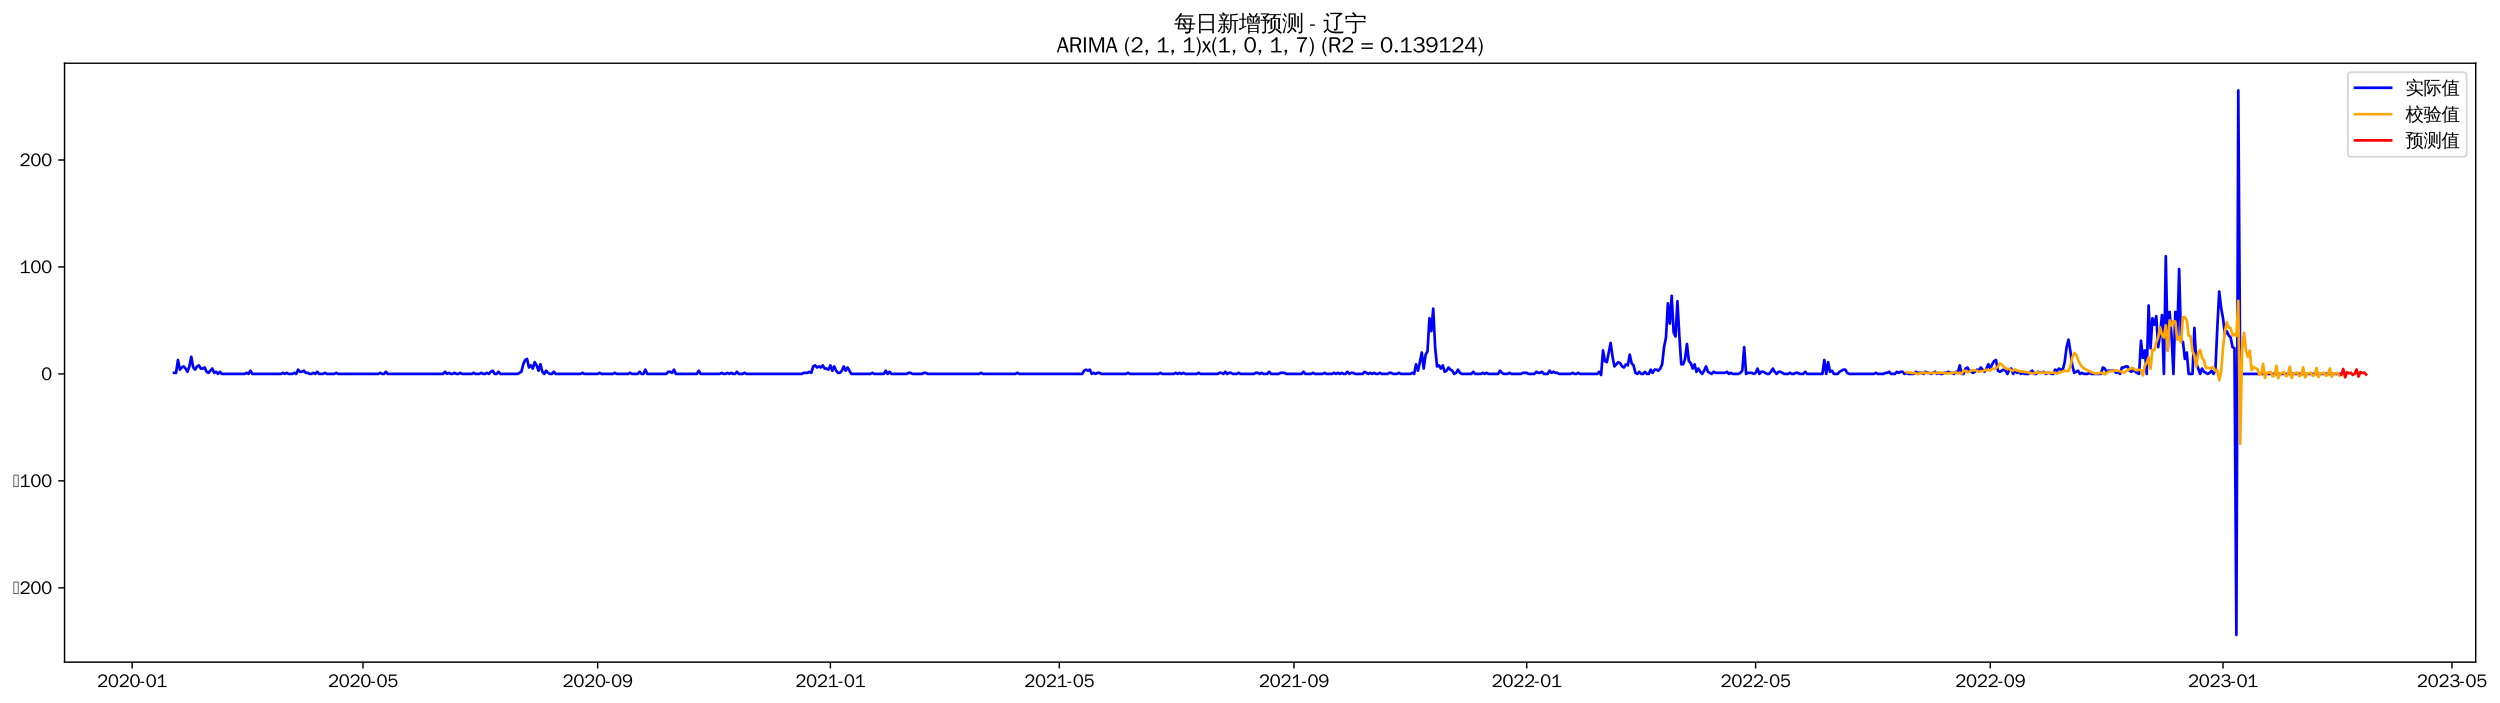 <?xml version="1.0" encoding="utf-8" standalone="no"?>
<!DOCTYPE svg PUBLIC "-//W3C//DTD SVG 1.1//EN"
  "http://www.w3.org/Graphics/SVG/1.1/DTD/svg11.dtd">
<svg xmlns:xlink="http://www.w3.org/1999/xlink" width="1388.542pt" height="390.478pt" viewBox="0 0 1388.542 390.478" xmlns="http://www.w3.org/2000/svg" version="1.1">
 <defs>
  <style type="text/css">*{stroke-linejoin: round; stroke-linecap: butt}</style>
 </defs>
 <g id="figure_1">
  <g id="patch_1">
   <path d="M 0 390.478 
L 1388.542 390.478 
L 1388.542 -0 
L 0 -0 
z
" style="fill: #ffffff"/>
  </g>
  <g id="axes_1">
   <g id="patch_2">
    <path d="M 35.844 367.761 
L 1375.044 367.761 
L 1375.044 35.121 
L 35.844 35.121 
z
" style="fill: #ffffff"/>
   </g>
   <g id="matplotlib.axis_1">
    <g id="xtick_1">
     <g id="line2d_1">
      <defs>
       <path id="mdfa9016d6f" d="M 0 0 
L 0 3.5 
" style="stroke: #000000; stroke-width: 0.8"/>
      </defs>
      <g>
       <use xlink:href="#mdfa9016d6f" x="73.406" y="367.761" style="stroke: #000000; stroke-width: 0.8"/>
      </g>
     </g>
     <g id="text_1">
      <!-- 2020-01 -->
      <g transform="translate(53.916 381.617)scale(0.1 -0.1)">
       <defs>
        <path id="WenQuanYiZenHei-32" d="M 3488 0 
L 369 0 
L 369 456 
L 2150 1850 
Q 2931 2463 2931 3144 
Q 2931 3619 2488 3863 
Q 2231 4013 1931 4013 
Q 1425 4013 1113 3619 
Q 894 3356 881 3013 
L 369 3169 
Q 531 3981 1213 4300 
Q 1544 4456 1950 4456 
Q 2631 4456 3088 4044 
L 3225 3888 
L 3350 3706 
Q 3481 3444 3481 3144 
Q 3481 2313 2519 1569 
L 1069 456 
L 3488 456 
L 3488 0 
z
" transform="scale(0.016)"/>
        <path id="WenQuanYiZenHei-30" d="M 3581 2175 
Q 3581 1288 3169 638 
Q 2713 -63 1938 -63 
Q 1025 -63 563 831 
Q 256 1425 256 2188 
Q 256 3188 700 3819 
Q 1138 4456 1888 4456 
Q 2863 4456 3306 3500 
Q 3581 2925 3581 2175 
z
M 3019 2100 
Q 3019 3356 2500 3806 
L 2350 3919 
Q 2144 4031 1888 4031 
Q 1100 4031 888 2956 
Q 819 2625 819 2225 
Q 819 1013 1338 569 
Q 1588 356 1938 356 
Q 2675 356 2925 1294 
Q 3019 1663 3019 2100 
z
" transform="scale(0.016)"/>
        <path id="WenQuanYiZenHei-2d" d="M 1363 1444 
L 0 1444 
L 0 1844 
L 1363 1844 
L 1363 1444 
z
" transform="scale(0.016)"/>
        <path id="WenQuanYiZenHei-31" d="M 3556 0 
L 488 0 
L 488 406 
L 1800 406 
L 1800 3725 
Q 1231 3125 588 2788 
L 588 3338 
Q 1456 3781 1931 4388 
L 2331 4388 
L 2331 406 
L 3556 406 
L 3556 0 
z
" transform="scale(0.016)"/>
       </defs>
       <use xlink:href="#WenQuanYiZenHei-32"/>
       <use xlink:href="#WenQuanYiZenHei-30" x="59.961"/>
       <use xlink:href="#WenQuanYiZenHei-32" x="119.922"/>
       <use xlink:href="#WenQuanYiZenHei-30" x="179.883"/>
       <use xlink:href="#WenQuanYiZenHei-2d" x="239.844"/>
       <use xlink:href="#WenQuanYiZenHei-30" x="269.824"/>
       <use xlink:href="#WenQuanYiZenHei-31" x="329.785"/>
      </g>
     </g>
    </g>
    <g id="xtick_2">
     <g id="line2d_2">
      <g>
       <use xlink:href="#mdfa9016d6f" x="201.615" y="367.761" style="stroke: #000000; stroke-width: 0.8"/>
      </g>
     </g>
     <g id="text_2">
      <!-- 2020-05 -->
      <g transform="translate(182.125 381.617)scale(0.1 -0.1)">
       <defs>
        <path id="WenQuanYiZenHei-35" d="M 3531 1488 
Q 3531 688 2913 250 
Q 2456 -63 1844 -63 
Q 1175 -63 706 350 
Q 413 613 306 975 
L 781 1131 
Q 1000 538 1569 406 
Q 1706 369 1856 369 
Q 2550 369 2850 869 
Q 3000 1131 3000 1494 
Q 3000 2056 2581 2356 
Q 2319 2538 1969 2538 
Q 1400 2538 1031 2075 
Q 981 2013 938 1938 
L 500 2031 
L 644 4388 
L 3244 4388 
L 3200 3919 
L 1044 3919 
L 950 2500 
Q 1431 2975 2006 2975 
Q 2713 2975 3163 2475 
Q 3531 2063 3531 1488 
z
" transform="scale(0.016)"/>
       </defs>
       <use xlink:href="#WenQuanYiZenHei-32"/>
       <use xlink:href="#WenQuanYiZenHei-30" x="59.961"/>
       <use xlink:href="#WenQuanYiZenHei-32" x="119.922"/>
       <use xlink:href="#WenQuanYiZenHei-30" x="179.883"/>
       <use xlink:href="#WenQuanYiZenHei-2d" x="239.844"/>
       <use xlink:href="#WenQuanYiZenHei-30" x="269.824"/>
       <use xlink:href="#WenQuanYiZenHei-35" x="329.785"/>
      </g>
     </g>
    </g>
    <g id="xtick_3">
     <g id="line2d_3">
      <g>
       <use xlink:href="#mdfa9016d6f" x="331.943" y="367.761" style="stroke: #000000; stroke-width: 0.8"/>
      </g>
     </g>
     <g id="text_3">
      <!-- 2020-09 -->
      <g transform="translate(312.453 381.617)scale(0.1 -0.1)">
       <defs>
        <path id="WenQuanYiZenHei-39" d="M 3544 2300 
Q 3544 1163 3019 513 
Q 2563 -63 1775 -63 
Q 956 -63 563 488 
Q 463 631 394 813 
L 838 975 
Q 1025 494 1550 388 
Q 1656 369 1775 369 
Q 2594 369 2900 1325 
Q 3044 1769 3038 2313 
L 3025 2313 
Q 2675 1638 1944 1544 
Q 1844 1531 1744 1531 
Q 1050 1531 625 2031 
Q 294 2419 294 2963 
Q 294 3656 813 4094 
Q 1238 4456 1819 4456 
Q 2988 4456 3381 3363 
Q 3544 2900 3544 2300 
z
M 2925 2994 
Q 2925 3563 2469 3844 
Q 2206 4006 1863 4006 
Q 1275 4006 988 3563 
Q 844 3344 825 3056 
Q 819 3006 819 2956 
Q 819 2413 1269 2131 
Q 1538 1963 1875 1963 
Q 2363 1963 2681 2350 
Q 2925 2638 2925 2994 
z
" transform="scale(0.016)"/>
       </defs>
       <use xlink:href="#WenQuanYiZenHei-32"/>
       <use xlink:href="#WenQuanYiZenHei-30" x="59.961"/>
       <use xlink:href="#WenQuanYiZenHei-32" x="119.922"/>
       <use xlink:href="#WenQuanYiZenHei-30" x="179.883"/>
       <use xlink:href="#WenQuanYiZenHei-2d" x="239.844"/>
       <use xlink:href="#WenQuanYiZenHei-30" x="269.824"/>
       <use xlink:href="#WenQuanYiZenHei-39" x="329.785"/>
      </g>
     </g>
    </g>
    <g id="xtick_4">
     <g id="line2d_4">
      <g>
       <use xlink:href="#mdfa9016d6f" x="461.211" y="367.761" style="stroke: #000000; stroke-width: 0.8"/>
      </g>
     </g>
     <g id="text_4">
      <!-- 2021-01 -->
      <g transform="translate(441.721 381.617)scale(0.1 -0.1)">
       <use xlink:href="#WenQuanYiZenHei-32"/>
       <use xlink:href="#WenQuanYiZenHei-30" x="59.961"/>
       <use xlink:href="#WenQuanYiZenHei-32" x="119.922"/>
       <use xlink:href="#WenQuanYiZenHei-31" x="179.883"/>
       <use xlink:href="#WenQuanYiZenHei-2d" x="239.844"/>
       <use xlink:href="#WenQuanYiZenHei-30" x="269.824"/>
       <use xlink:href="#WenQuanYiZenHei-31" x="329.785"/>
      </g>
     </g>
    </g>
    <g id="xtick_5">
     <g id="line2d_5">
      <g>
       <use xlink:href="#mdfa9016d6f" x="588.36" y="367.761" style="stroke: #000000; stroke-width: 0.8"/>
      </g>
     </g>
     <g id="text_5">
      <!-- 2021-05 -->
      <g transform="translate(568.871 381.617)scale(0.1 -0.1)">
       <use xlink:href="#WenQuanYiZenHei-32"/>
       <use xlink:href="#WenQuanYiZenHei-30" x="59.961"/>
       <use xlink:href="#WenQuanYiZenHei-32" x="119.922"/>
       <use xlink:href="#WenQuanYiZenHei-31" x="179.883"/>
       <use xlink:href="#WenQuanYiZenHei-2d" x="239.844"/>
       <use xlink:href="#WenQuanYiZenHei-30" x="269.824"/>
       <use xlink:href="#WenQuanYiZenHei-35" x="329.785"/>
      </g>
     </g>
    </g>
    <g id="xtick_6">
     <g id="line2d_6">
      <g>
       <use xlink:href="#mdfa9016d6f" x="718.688" y="367.761" style="stroke: #000000; stroke-width: 0.8"/>
      </g>
     </g>
     <g id="text_6">
      <!-- 2021-09 -->
      <g transform="translate(699.199 381.617)scale(0.1 -0.1)">
       <use xlink:href="#WenQuanYiZenHei-32"/>
       <use xlink:href="#WenQuanYiZenHei-30" x="59.961"/>
       <use xlink:href="#WenQuanYiZenHei-32" x="119.922"/>
       <use xlink:href="#WenQuanYiZenHei-31" x="179.883"/>
       <use xlink:href="#WenQuanYiZenHei-2d" x="239.844"/>
       <use xlink:href="#WenQuanYiZenHei-30" x="269.824"/>
       <use xlink:href="#WenQuanYiZenHei-39" x="329.785"/>
      </g>
     </g>
    </g>
    <g id="xtick_7">
     <g id="line2d_7">
      <g>
       <use xlink:href="#mdfa9016d6f" x="847.957" y="367.761" style="stroke: #000000; stroke-width: 0.8"/>
      </g>
     </g>
     <g id="text_7">
      <!-- 2022-01 -->
      <g transform="translate(828.467 381.617)scale(0.1 -0.1)">
       <use xlink:href="#WenQuanYiZenHei-32"/>
       <use xlink:href="#WenQuanYiZenHei-30" x="59.961"/>
       <use xlink:href="#WenQuanYiZenHei-32" x="119.922"/>
       <use xlink:href="#WenQuanYiZenHei-32" x="179.883"/>
       <use xlink:href="#WenQuanYiZenHei-2d" x="239.844"/>
       <use xlink:href="#WenQuanYiZenHei-30" x="269.824"/>
       <use xlink:href="#WenQuanYiZenHei-31" x="329.785"/>
      </g>
     </g>
    </g>
    <g id="xtick_8">
     <g id="line2d_8">
      <g>
       <use xlink:href="#mdfa9016d6f" x="975.106" y="367.761" style="stroke: #000000; stroke-width: 0.8"/>
      </g>
     </g>
     <g id="text_8">
      <!-- 2022-05 -->
      <g transform="translate(955.616 381.617)scale(0.1 -0.1)">
       <use xlink:href="#WenQuanYiZenHei-32"/>
       <use xlink:href="#WenQuanYiZenHei-30" x="59.961"/>
       <use xlink:href="#WenQuanYiZenHei-32" x="119.922"/>
       <use xlink:href="#WenQuanYiZenHei-32" x="179.883"/>
       <use xlink:href="#WenQuanYiZenHei-2d" x="239.844"/>
       <use xlink:href="#WenQuanYiZenHei-30" x="269.824"/>
       <use xlink:href="#WenQuanYiZenHei-35" x="329.785"/>
      </g>
     </g>
    </g>
    <g id="xtick_9">
     <g id="line2d_9">
      <g>
       <use xlink:href="#mdfa9016d6f" x="1105.434" y="367.761" style="stroke: #000000; stroke-width: 0.8"/>
      </g>
     </g>
     <g id="text_9">
      <!-- 2022-09 -->
      <g transform="translate(1085.944 381.617)scale(0.1 -0.1)">
       <use xlink:href="#WenQuanYiZenHei-32"/>
       <use xlink:href="#WenQuanYiZenHei-30" x="59.961"/>
       <use xlink:href="#WenQuanYiZenHei-32" x="119.922"/>
       <use xlink:href="#WenQuanYiZenHei-32" x="179.883"/>
       <use xlink:href="#WenQuanYiZenHei-2d" x="239.844"/>
       <use xlink:href="#WenQuanYiZenHei-30" x="269.824"/>
       <use xlink:href="#WenQuanYiZenHei-39" x="329.785"/>
      </g>
     </g>
    </g>
    <g id="xtick_10">
     <g id="line2d_10">
      <g>
       <use xlink:href="#mdfa9016d6f" x="1234.703" y="367.761" style="stroke: #000000; stroke-width: 0.8"/>
      </g>
     </g>
     <g id="text_10">
      <!-- 2023-01 -->
      <g transform="translate(1215.213 381.617)scale(0.1 -0.1)">
       <defs>
        <path id="WenQuanYiZenHei-33" d="M 3588 1231 
Q 3588 494 2875 144 
Q 2450 -63 1925 -63 
Q 1044 -63 556 488 
Q 356 706 256 1000 
L 769 1169 
Q 994 375 1913 375 
Q 2631 375 2900 788 
Q 3019 975 3019 1231 
Q 3019 1638 2638 1881 
Q 2325 2081 1613 2069 
L 1338 2069 
L 1338 2494 
Q 1969 2494 2094 2506 
Q 2325 2544 2463 2613 
Q 2763 2756 2844 3100 
Q 2863 3169 2863 3244 
Q 2863 3744 2381 3944 
L 2163 4006 
Q 2056 4025 1931 4025 
Q 1388 4025 1075 3631 
Q 969 3488 906 3313 
L 419 3456 
Q 675 4150 1400 4369 
Q 1669 4456 1975 4456 
Q 2694 4456 3106 4050 
Q 3419 3744 3419 3275 
Q 3419 2813 3025 2513 
Q 2825 2356 2575 2319 
L 2575 2306 
Q 3181 2213 3450 1769 
Q 3588 1525 3588 1231 
z
" transform="scale(0.016)"/>
       </defs>
       <use xlink:href="#WenQuanYiZenHei-32"/>
       <use xlink:href="#WenQuanYiZenHei-30" x="59.961"/>
       <use xlink:href="#WenQuanYiZenHei-32" x="119.922"/>
       <use xlink:href="#WenQuanYiZenHei-33" x="179.883"/>
       <use xlink:href="#WenQuanYiZenHei-2d" x="239.844"/>
       <use xlink:href="#WenQuanYiZenHei-30" x="269.824"/>
       <use xlink:href="#WenQuanYiZenHei-31" x="329.785"/>
      </g>
     </g>
    </g>
    <g id="xtick_11">
     <g id="line2d_11">
      <g>
       <use xlink:href="#mdfa9016d6f" x="1361.852" y="367.761" style="stroke: #000000; stroke-width: 0.8"/>
      </g>
     </g>
     <g id="text_11">
      <!-- 2023-05 -->
      <g transform="translate(1342.362 381.617)scale(0.1 -0.1)">
       <use xlink:href="#WenQuanYiZenHei-32"/>
       <use xlink:href="#WenQuanYiZenHei-30" x="59.961"/>
       <use xlink:href="#WenQuanYiZenHei-32" x="119.922"/>
       <use xlink:href="#WenQuanYiZenHei-33" x="179.883"/>
       <use xlink:href="#WenQuanYiZenHei-2d" x="239.844"/>
       <use xlink:href="#WenQuanYiZenHei-30" x="269.824"/>
       <use xlink:href="#WenQuanYiZenHei-35" x="329.785"/>
      </g>
     </g>
    </g>
   </g>
   <g id="matplotlib.axis_2">
    <g id="ytick_1">
     <g id="line2d_12">
      <defs>
       <path id="m30ce245804" d="M 0 0 
L -3.5 0 
" style="stroke: #000000; stroke-width: 0.8"/>
      </defs>
      <g>
       <use xlink:href="#m30ce245804" x="35.844" y="326.5" style="stroke: #000000; stroke-width: 0.8"/>
      </g>
     </g>
     <g id="text_12">
      <!-- −200 -->
      <g transform="translate(7.2 329.928)scale(0.1 -0.1)">
       <defs>
        <path id="WenQuanYiZenHei-2212" d="M 213 0 
L 213 4263 
L 1913 4263 
L 1913 0 
L 213 0 
z
M 425 213 
L 1700 213 
L 1700 4050 
L 425 4050 
L 425 213 
z
" transform="scale(0.016)"/>
       </defs>
       <use xlink:href="#WenQuanYiZenHei-2212"/>
       <use xlink:href="#WenQuanYiZenHei-32" x="36.523"/>
       <use xlink:href="#WenQuanYiZenHei-30" x="96.484"/>
       <use xlink:href="#WenQuanYiZenHei-30" x="156.445"/>
      </g>
     </g>
    </g>
    <g id="ytick_2">
     <g id="line2d_13">
      <g>
       <use xlink:href="#m30ce245804" x="35.844" y="267.09" style="stroke: #000000; stroke-width: 0.8"/>
      </g>
     </g>
     <g id="text_13">
      <!-- −100 -->
      <g transform="translate(7.2 270.518)scale(0.1 -0.1)">
       <use xlink:href="#WenQuanYiZenHei-2212"/>
       <use xlink:href="#WenQuanYiZenHei-31" x="36.523"/>
       <use xlink:href="#WenQuanYiZenHei-30" x="96.484"/>
       <use xlink:href="#WenQuanYiZenHei-30" x="156.445"/>
      </g>
     </g>
    </g>
    <g id="ytick_3">
     <g id="line2d_14">
      <g>
       <use xlink:href="#m30ce245804" x="35.844" y="207.679" style="stroke: #000000; stroke-width: 0.8"/>
      </g>
     </g>
     <g id="text_14">
      <!-- 0 -->
      <g transform="translate(22.847 211.107)scale(0.1 -0.1)">
       <use xlink:href="#WenQuanYiZenHei-30"/>
      </g>
     </g>
    </g>
    <g id="ytick_4">
     <g id="line2d_15">
      <g>
       <use xlink:href="#m30ce245804" x="35.844" y="148.269" style="stroke: #000000; stroke-width: 0.8"/>
      </g>
     </g>
     <g id="text_15">
      <!-- 100 -->
      <g transform="translate(10.853 151.697)scale(0.1 -0.1)">
       <use xlink:href="#WenQuanYiZenHei-31"/>
       <use xlink:href="#WenQuanYiZenHei-30" x="59.961"/>
       <use xlink:href="#WenQuanYiZenHei-30" x="119.922"/>
      </g>
     </g>
    </g>
    <g id="ytick_5">
     <g id="line2d_16">
      <g>
       <use xlink:href="#m30ce245804" x="35.844" y="88.858" style="stroke: #000000; stroke-width: 0.8"/>
      </g>
     </g>
     <g id="text_16">
      <!-- 200 -->
      <g transform="translate(10.853 92.286)scale(0.1 -0.1)">
       <use xlink:href="#WenQuanYiZenHei-32"/>
       <use xlink:href="#WenQuanYiZenHei-30" x="59.961"/>
       <use xlink:href="#WenQuanYiZenHei-30" x="119.922"/>
      </g>
     </g>
    </g>
   </g>
   <g id="line2d_17">
    <path d="M 96.716 207.085 
L 97.776 207.085 
L 98.836 199.956 
L 99.895 205.303 
L 100.955 204.114 
L 102.014 203.52 
L 103.074 204.709 
L 104.134 206.491 
L 105.193 203.52 
L 106.253 198.173 
L 107.312 204.114 
L 108.372 205.303 
L 109.431 203.52 
L 110.491 202.926 
L 111.551 204.709 
L 112.61 204.709 
L 113.67 204.114 
L 114.729 206.491 
L 115.789 207.085 
L 117.908 204.709 
L 118.968 207.085 
L 120.027 206.491 
L 121.087 207.679 
L 122.146 206.491 
L 123.206 207.679 
L 135.921 207.679 
L 136.98 207.085 
L 138.04 207.679 
L 139.1 205.897 
L 140.159 207.679 
L 156.053 207.679 
L 157.112 207.085 
L 158.172 207.679 
L 159.232 207.085 
L 160.291 207.679 
L 162.41 207.679 
L 163.47 207.085 
L 164.529 207.679 
L 165.589 205.303 
L 166.649 206.491 
L 167.708 206.491 
L 168.768 205.897 
L 169.827 207.085 
L 170.887 207.085 
L 171.946 207.679 
L 173.006 207.679 
L 174.066 207.085 
L 175.125 207.679 
L 176.185 206.491 
L 177.244 207.679 
L 179.364 207.679 
L 180.423 207.085 
L 181.483 207.679 
L 185.721 207.679 
L 186.781 207.085 
L 187.84 207.679 
L 210.091 207.679 
L 211.151 207.085 
L 212.21 207.679 
L 213.27 207.679 
L 214.33 206.491 
L 215.389 207.679 
L 246.117 207.679 
L 247.176 206.491 
L 248.236 207.679 
L 249.296 207.085 
L 250.355 207.679 
L 251.415 207.679 
L 252.474 207.085 
L 253.534 207.679 
L 254.594 207.679 
L 255.653 207.085 
L 256.713 207.679 
L 262.011 207.679 
L 263.07 207.085 
L 264.13 207.679 
L 266.249 207.679 
L 267.308 207.085 
L 268.368 207.679 
L 269.428 207.679 
L 270.487 207.085 
L 271.547 207.679 
L 272.606 206.491 
L 273.666 205.897 
L 274.725 207.679 
L 275.785 207.679 
L 276.845 206.491 
L 277.904 207.679 
L 287.44 207.679 
L 289.56 206.491 
L 290.619 202.332 
L 291.679 199.956 
L 292.738 199.362 
L 293.798 204.114 
L 294.857 202.926 
L 295.917 204.709 
L 296.977 201.144 
L 298.036 202.926 
L 299.096 205.897 
L 300.155 202.332 
L 301.215 206.491 
L 302.275 207.679 
L 303.334 205.897 
L 304.394 207.085 
L 305.453 207.679 
L 306.513 207.679 
L 307.572 206.491 
L 308.632 207.679 
L 322.406 207.679 
L 323.466 207.085 
L 324.526 207.679 
L 331.943 207.679 
L 333.002 207.085 
L 334.062 207.679 
L 340.419 207.679 
L 341.479 207.085 
L 342.538 207.679 
L 348.896 207.679 
L 349.955 207.085 
L 351.015 207.679 
L 354.194 207.679 
L 355.253 206.491 
L 356.313 207.679 
L 357.373 207.679 
L 358.432 205.303 
L 359.492 207.679 
L 370.087 207.679 
L 371.147 206.491 
L 372.207 206.491 
L 373.266 207.085 
L 374.326 205.303 
L 375.385 207.679 
L 387.041 207.679 
L 388.1 205.897 
L 389.16 207.679 
L 399.756 207.679 
L 400.815 207.085 
L 401.875 207.679 
L 402.934 207.679 
L 403.994 207.085 
L 405.054 207.679 
L 406.113 207.085 
L 407.173 207.679 
L 408.232 207.679 
L 409.292 206.491 
L 410.351 207.679 
L 412.471 207.679 
L 413.53 207.085 
L 414.59 207.679 
L 445.317 207.679 
L 446.377 207.085 
L 448.496 207.085 
L 449.556 206.491 
L 450.615 207.085 
L 451.675 203.52 
L 452.735 202.926 
L 453.794 204.114 
L 454.854 203.52 
L 455.913 204.114 
L 456.973 202.926 
L 458.032 204.709 
L 459.092 204.709 
L 460.152 205.303 
L 461.211 202.926 
L 462.271 205.897 
L 463.33 203.52 
L 464.39 205.897 
L 465.449 207.085 
L 466.509 207.085 
L 467.569 205.897 
L 468.628 203.52 
L 469.688 205.897 
L 470.747 204.114 
L 472.866 207.679 
L 483.462 207.679 
L 484.522 207.085 
L 485.581 207.679 
L 490.879 207.679 
L 491.939 205.897 
L 492.998 207.679 
L 494.058 206.491 
L 495.118 207.679 
L 503.594 207.679 
L 504.654 207.085 
L 505.713 207.085 
L 506.773 207.679 
L 512.071 207.679 
L 513.13 207.085 
L 514.19 207.085 
L 515.25 207.679 
L 543.858 207.679 
L 544.918 207.085 
L 545.977 207.679 
L 563.99 207.679 
L 565.05 207.085 
L 566.109 207.679 
L 601.075 207.679 
L 602.135 205.897 
L 603.195 205.303 
L 604.254 205.897 
L 605.314 205.303 
L 606.373 207.679 
L 607.433 207.085 
L 608.492 207.679 
L 609.552 207.085 
L 610.612 207.085 
L 611.671 207.679 
L 625.446 207.679 
L 626.505 207.085 
L 627.565 207.679 
L 643.458 207.679 
L 644.518 207.085 
L 645.578 207.679 
L 651.935 207.679 
L 652.995 207.085 
L 654.054 207.679 
L 655.114 207.085 
L 656.173 207.679 
L 657.233 207.085 
L 658.293 207.679 
L 664.65 207.679 
L 665.71 207.085 
L 666.769 207.679 
L 676.305 207.679 
L 677.365 207.085 
L 678.425 207.085 
L 679.484 207.679 
L 680.544 206.491 
L 681.603 207.679 
L 682.663 207.085 
L 683.722 207.085 
L 684.782 207.679 
L 686.901 207.679 
L 687.961 207.085 
L 689.02 207.679 
L 696.437 207.679 
L 697.497 207.085 
L 698.556 207.085 
L 699.616 207.679 
L 700.676 207.085 
L 701.735 207.679 
L 703.854 207.679 
L 704.914 206.491 
L 705.974 207.679 
L 710.212 207.679 
L 711.271 207.085 
L 713.391 207.085 
L 714.45 207.679 
L 722.927 207.679 
L 723.986 206.491 
L 725.046 207.679 
L 728.225 207.679 
L 729.284 207.085 
L 730.344 207.679 
L 734.582 207.679 
L 735.642 207.085 
L 736.701 207.679 
L 739.88 207.679 
L 740.94 207.085 
L 741.999 207.679 
L 743.059 207.085 
L 744.118 207.679 
L 745.178 207.085 
L 746.237 207.679 
L 747.297 207.679 
L 748.357 206.491 
L 749.416 207.679 
L 750.476 207.085 
L 751.535 207.085 
L 752.595 207.679 
L 756.833 207.679 
L 757.893 206.491 
L 760.012 207.679 
L 761.072 207.085 
L 762.131 207.679 
L 763.191 207.085 
L 764.25 207.679 
L 765.31 207.679 
L 766.369 207.085 
L 767.429 207.679 
L 770.608 207.679 
L 771.667 207.085 
L 772.727 207.085 
L 773.786 207.679 
L 775.906 207.679 
L 776.965 207.085 
L 778.025 207.679 
L 783.323 207.679 
L 784.382 207.085 
L 785.442 207.679 
L 786.501 202.332 
L 787.561 205.897 
L 788.621 201.144 
L 789.68 195.797 
L 790.74 204.709 
L 791.799 196.985 
L 792.859 195.203 
L 793.918 176.786 
L 794.978 183.915 
L 796.038 171.439 
L 797.097 192.826 
L 798.157 203.52 
L 799.216 202.926 
L 800.276 204.709 
L 801.336 202.926 
L 802.395 206.491 
L 803.455 205.897 
L 804.514 204.114 
L 805.574 205.303 
L 806.633 205.897 
L 807.693 207.679 
L 808.753 207.085 
L 809.812 205.303 
L 810.872 207.085 
L 811.931 207.679 
L 817.229 207.679 
L 818.289 206.491 
L 819.348 207.679 
L 822.527 207.679 
L 823.587 207.085 
L 824.646 207.679 
L 825.706 207.085 
L 826.765 207.679 
L 832.063 207.679 
L 833.123 205.897 
L 834.182 207.085 
L 835.242 207.679 
L 837.361 207.679 
L 838.421 207.085 
L 839.48 207.679 
L 844.778 207.679 
L 845.838 207.085 
L 847.957 207.085 
L 849.017 207.679 
L 852.195 207.679 
L 853.255 206.491 
L 854.314 207.085 
L 855.374 207.085 
L 856.434 206.491 
L 857.493 207.679 
L 859.612 207.679 
L 860.672 205.897 
L 861.731 207.085 
L 862.791 206.491 
L 863.851 207.085 
L 864.91 207.085 
L 865.97 207.679 
L 872.327 207.679 
L 873.387 207.085 
L 874.446 207.679 
L 875.506 207.679 
L 876.566 207.085 
L 877.625 207.679 
L 887.161 207.679 
L 888.221 206.491 
L 889.28 208.273 
L 890.34 194.609 
L 891.4 200.55 
L 892.459 201.144 
L 894.578 190.45 
L 895.638 198.173 
L 896.697 203.52 
L 898.817 201.144 
L 899.876 201.738 
L 900.936 203.52 
L 901.995 204.114 
L 903.055 202.332 
L 904.115 202.926 
L 905.174 196.985 
L 906.234 201.738 
L 907.293 202.926 
L 908.353 207.085 
L 909.412 207.679 
L 910.472 206.491 
L 911.532 207.679 
L 912.591 207.679 
L 913.651 206.491 
L 914.71 207.679 
L 915.77 207.679 
L 916.829 205.303 
L 917.889 207.085 
L 918.949 205.303 
L 920.008 205.303 
L 921.068 205.897 
L 922.127 204.709 
L 923.187 202.332 
L 924.247 192.826 
L 925.306 187.48 
L 926.366 168.468 
L 927.425 179.756 
L 928.485 164.309 
L 929.544 184.509 
L 930.604 186.885 
L 931.664 167.28 
L 932.723 186.291 
L 933.783 202.332 
L 934.842 202.332 
L 935.902 199.362 
L 936.961 191.044 
L 938.021 200.55 
L 939.081 201.738 
L 940.14 204.709 
L 941.2 202.332 
L 942.259 206.491 
L 943.319 204.709 
L 944.378 206.491 
L 945.438 207.679 
L 946.498 205.897 
L 947.557 203.52 
L 948.617 206.491 
L 950.736 207.679 
L 951.796 206.491 
L 952.855 207.085 
L 958.153 207.085 
L 959.213 206.491 
L 960.272 207.679 
L 961.332 207.085 
L 962.391 207.679 
L 965.57 207.679 
L 966.63 207.085 
L 967.689 205.897 
L 968.749 192.826 
L 969.808 207.679 
L 970.868 207.085 
L 972.987 207.085 
L 974.047 207.679 
L 975.106 207.085 
L 976.166 204.709 
L 977.225 207.679 
L 978.285 206.491 
L 979.345 206.491 
L 981.464 207.679 
L 982.523 207.679 
L 983.583 206.491 
L 984.642 204.709 
L 985.702 206.491 
L 986.762 207.679 
L 987.821 206.491 
L 988.881 206.491 
L 991 207.679 
L 993.119 207.679 
L 994.179 207.085 
L 995.238 207.679 
L 996.298 207.679 
L 997.357 207.085 
L 998.417 207.085 
L 999.477 207.679 
L 1001.596 207.679 
L 1002.655 206.491 
L 1003.715 207.679 
L 1012.191 207.679 
L 1013.251 199.956 
L 1014.311 207.679 
L 1015.37 201.144 
L 1016.43 206.491 
L 1017.489 205.897 
L 1018.549 207.679 
L 1020.668 207.679 
L 1021.728 206.491 
L 1023.847 205.303 
L 1024.906 205.303 
L 1025.966 207.085 
L 1027.026 207.679 
L 1040.8 207.679 
L 1041.86 207.085 
L 1042.919 207.679 
L 1046.098 207.679 
L 1047.157 207.085 
L 1048.217 207.085 
L 1049.277 206.491 
L 1050.336 207.679 
L 1052.455 207.679 
L 1053.515 206.491 
L 1054.575 207.085 
L 1055.634 206.491 
L 1056.694 206.491 
L 1057.753 207.679 
L 1058.813 207.085 
L 1059.872 207.679 
L 1063.051 207.679 
L 1064.111 206.491 
L 1065.17 207.085 
L 1067.289 207.085 
L 1068.349 207.679 
L 1069.409 206.491 
L 1070.468 207.085 
L 1071.528 207.085 
L 1072.587 207.679 
L 1074.707 206.491 
L 1075.766 207.679 
L 1076.826 207.085 
L 1077.885 207.679 
L 1078.945 207.679 
L 1080.004 207.085 
L 1081.064 207.085 
L 1082.124 206.491 
L 1083.183 207.085 
L 1084.243 207.085 
L 1085.302 207.679 
L 1086.362 206.491 
L 1087.421 207.085 
L 1088.481 202.926 
L 1089.541 207.679 
L 1090.6 207.679 
L 1091.66 204.709 
L 1092.719 204.114 
L 1093.779 205.897 
L 1095.898 207.085 
L 1096.958 206.491 
L 1098.017 205.303 
L 1099.077 205.897 
L 1100.136 204.114 
L 1102.256 206.491 
L 1103.315 204.709 
L 1104.375 202.332 
L 1105.434 204.709 
L 1106.494 202.332 
L 1107.553 200.55 
L 1108.613 199.956 
L 1109.673 205.897 
L 1110.732 206.491 
L 1112.851 205.303 
L 1113.911 205.897 
L 1114.97 207.679 
L 1116.03 205.303 
L 1117.09 204.709 
L 1118.149 207.679 
L 1119.209 205.897 
L 1120.268 207.085 
L 1121.328 206.491 
L 1122.387 207.679 
L 1123.447 207.085 
L 1124.507 207.679 
L 1126.626 207.679 
L 1127.685 206.491 
L 1128.745 205.897 
L 1129.805 207.679 
L 1130.864 207.679 
L 1131.924 206.491 
L 1132.983 207.085 
L 1134.043 207.085 
L 1135.102 206.491 
L 1136.162 207.679 
L 1137.222 207.085 
L 1138.281 207.085 
L 1139.341 207.679 
L 1140.4 207.679 
L 1141.46 205.303 
L 1142.519 205.897 
L 1143.579 204.709 
L 1144.639 205.303 
L 1145.698 205.303 
L 1146.758 201.144 
L 1147.817 192.826 
L 1148.877 188.668 
L 1149.937 195.203 
L 1150.996 202.926 
L 1152.056 207.085 
L 1154.175 205.897 
L 1155.234 207.679 
L 1156.294 207.085 
L 1157.354 207.679 
L 1159.473 207.679 
L 1160.532 207.085 
L 1161.592 207.679 
L 1166.89 207.679 
L 1167.949 204.114 
L 1169.009 204.709 
L 1170.068 206.491 
L 1171.128 205.897 
L 1174.307 205.897 
L 1175.366 207.085 
L 1176.426 206.491 
L 1177.486 207.679 
L 1178.545 204.114 
L 1179.605 204.114 
L 1180.664 203.52 
L 1181.724 203.52 
L 1182.783 205.897 
L 1183.843 206.491 
L 1184.903 205.303 
L 1185.962 206.491 
L 1188.081 207.679 
L 1189.141 189.262 
L 1190.2 198.768 
L 1191.26 194.609 
L 1192.32 207.679 
L 1193.379 169.656 
L 1194.439 193.421 
L 1195.498 176.786 
L 1196.558 180.35 
L 1197.617 175.597 
L 1198.677 192.826 
L 1199.737 185.697 
L 1200.796 175.003 
L 1201.856 207.679 
L 1202.915 142.327 
L 1203.975 194.609 
L 1205.035 173.221 
L 1206.094 186.291 
L 1207.154 207.679 
L 1208.213 173.221 
L 1209.273 186.885 
L 1210.332 149.457 
L 1211.392 189.856 
L 1212.452 189.856 
L 1213.511 199.362 
L 1214.571 195.797 
L 1215.63 207.679 
L 1217.749 207.679 
L 1218.809 182.133 
L 1219.869 201.738 
L 1221.988 207.679 
L 1223.047 204.709 
L 1224.107 206.491 
L 1226.226 207.679 
L 1227.286 207.085 
L 1228.345 205.897 
L 1229.405 207.679 
L 1230.464 205.897 
L 1231.524 182.133 
L 1232.584 161.933 
L 1233.643 170.845 
L 1234.703 176.786 
L 1235.762 185.697 
L 1236.822 183.915 
L 1237.881 186.291 
L 1238.941 187.48 
L 1240.001 192.826 
L 1241.06 193.421 
L 1242.12 352.641 
L 1243.179 50.241 
L 1244.239 207.679 
L 1299.337 207.679 
L 1299.337 207.679 
" clip-path="url(#p186b7ba91b)" style="fill: none; stroke: #0000ff; stroke-width: 1.5; stroke-linecap: square"/>
   </g>
   <g id="line2d_18">
    <path d="M 1058.813 206.698 
L 1059.872 206.939 
L 1060.932 206.918 
L 1061.992 207.185 
L 1064.111 207.243 
L 1065.17 207.875 
L 1066.23 207.274 
L 1068.349 207.069 
L 1069.409 207.077 
L 1070.468 207.267 
L 1071.528 206.988 
L 1072.587 207.28 
L 1073.647 206.952 
L 1074.707 207.156 
L 1075.766 207.2 
L 1076.826 206.99 
L 1077.885 207.085 
L 1078.945 206.991 
L 1080.004 207.408 
L 1082.124 207.348 
L 1084.243 207.101 
L 1086.362 206.848 
L 1087.421 207.451 
L 1088.481 207.049 
L 1089.541 207.549 
L 1090.6 205.822 
L 1091.66 206.059 
L 1092.719 206.815 
L 1093.779 206.477 
L 1094.838 205.814 
L 1095.898 205.627 
L 1096.958 205.671 
L 1098.017 205.984 
L 1099.077 206.498 
L 1100.136 206.133 
L 1101.196 206.164 
L 1103.315 205.311 
L 1104.375 205.718 
L 1105.434 205.789 
L 1106.494 204.794 
L 1107.553 204.894 
L 1108.613 204.467 
L 1109.673 203.6 
L 1110.732 201.825 
L 1111.792 202.514 
L 1113.911 204.62 
L 1114.97 204.917 
L 1116.03 204.918 
L 1117.09 205.785 
L 1118.149 205.827 
L 1119.209 205.197 
L 1120.268 205.846 
L 1121.328 206.019 
L 1122.387 206.35 
L 1123.447 206.33 
L 1124.507 206.659 
L 1125.566 206.596 
L 1126.626 206.919 
L 1127.685 207.06 
L 1128.745 207.545 
L 1129.805 207.399 
L 1130.864 206.81 
L 1131.924 206.859 
L 1132.983 207.099 
L 1135.102 206.925 
L 1136.162 207.22 
L 1137.222 206.848 
L 1138.281 207.082 
L 1139.341 207.114 
L 1140.4 206.885 
L 1141.46 207.106 
L 1142.519 207.562 
L 1146.758 205.857 
L 1147.817 206.074 
L 1148.877 206.098 
L 1149.937 203.329 
L 1150.996 198.592 
L 1152.056 196.001 
L 1153.115 196.916 
L 1154.175 199.812 
L 1155.234 202.173 
L 1156.294 203.499 
L 1157.354 204.542 
L 1161.592 206.759 
L 1162.651 206.984 
L 1163.711 207.48 
L 1165.83 207.279 
L 1166.89 207.112 
L 1167.949 207.252 
L 1169.009 207.922 
L 1171.128 206.428 
L 1173.247 206.006 
L 1174.307 205.714 
L 1175.366 205.865 
L 1176.426 205.84 
L 1177.486 206.246 
L 1178.545 206.485 
L 1179.605 207.08 
L 1181.724 205.501 
L 1182.783 205 
L 1183.843 204.362 
L 1184.903 204.563 
L 1185.962 205.589 
L 1187.022 205.401 
L 1188.081 205.438 
L 1189.141 205.607 
L 1190.2 208.461 
L 1191.26 203.081 
L 1192.32 201.539 
L 1193.379 198.444 
L 1194.439 204.826 
L 1195.498 194.321 
L 1196.558 194.579 
L 1197.617 190.084 
L 1198.677 187.543 
L 1199.737 181.792 
L 1200.796 185.95 
L 1201.856 187.452 
L 1202.915 180.704 
L 1203.975 194.75 
L 1205.035 177.983 
L 1206.094 180.805 
L 1207.154 178.345 
L 1208.213 178.621 
L 1209.273 188.614 
L 1210.332 187.18 
L 1211.392 190.118 
L 1212.452 176.177 
L 1213.511 176.178 
L 1214.571 177.922 
L 1215.63 186.382 
L 1216.69 186.834 
L 1217.749 195.112 
L 1218.809 197.533 
L 1219.869 203.524 
L 1220.928 195.696 
L 1221.988 194.401 
L 1223.047 198.618 
L 1224.107 200.233 
L 1225.167 204.282 
L 1227.286 204.511 
L 1228.345 204.2 
L 1229.405 204.09 
L 1230.464 206.128 
L 1231.524 205.527 
L 1232.584 211.154 
L 1233.643 206.623 
L 1234.703 193.257 
L 1235.762 183.888 
L 1236.822 179.017 
L 1237.881 181.996 
L 1238.941 182.241 
L 1240.001 186.306 
L 1241.06 185.634 
L 1242.12 186.551 
L 1243.179 167.087 
L 1244.239 246.506 
L 1245.298 194.431 
L 1246.358 184.849 
L 1247.418 194.397 
L 1248.477 198.069 
L 1249.537 194.767 
L 1250.596 205.496 
L 1251.656 203.729 
L 1252.716 204.617 
L 1253.775 204.863 
L 1254.835 208.119 
L 1255.894 207.689 
L 1256.954 202.1 
L 1258.013 209.946 
L 1259.073 207.078 
L 1260.133 206.986 
L 1261.192 206.585 
L 1262.252 209.085 
L 1263.311 208.394 
L 1264.371 203.143 
L 1265.43 210.067 
L 1266.49 207.378 
L 1267.55 207.223 
L 1268.609 206.811 
L 1269.669 209.028 
L 1270.728 208.381 
L 1271.788 203.63 
L 1272.848 209.859 
L 1273.907 207.427 
L 1274.967 207.281 
L 1276.026 206.906 
L 1277.086 208.902 
L 1278.145 208.316 
L 1279.205 204.032 
L 1280.265 209.647 
L 1281.324 207.453 
L 1282.384 207.322 
L 1283.443 206.983 
L 1284.503 208.782 
L 1285.562 208.254 
L 1286.622 204.392 
L 1287.682 209.453 
L 1288.741 207.476 
L 1289.801 207.357 
L 1290.86 207.052 
L 1291.92 208.673 
L 1292.979 208.197 
L 1294.039 204.716 
L 1295.099 209.278 
L 1296.158 207.496 
L 1297.218 207.389 
L 1298.277 207.113 
L 1299.337 208.575 
L 1299.337 208.575 
" clip-path="url(#p186b7ba91b)" style="fill: none; stroke: #ffa500; stroke-width: 1.5; stroke-linecap: square"/>
   </g>
   <g id="line2d_19">
    <path d="M 1300.397 208.146 
L 1301.456 204.949 
L 1302.516 209.583 
L 1303.575 206.702 
L 1304.635 207.394 
L 1305.694 207.015 
L 1306.754 208.283 
L 1307.814 207.614 
L 1308.873 205.194 
L 1309.933 209.151 
L 1310.992 206.65 
L 1312.052 207.257 
L 1313.111 206.926 
L 1314.171 208.025 
" clip-path="url(#p186b7ba91b)" style="fill: none; stroke: #ff0000; stroke-width: 1.5; stroke-linecap: square"/>
   </g>
   <g id="patch_3">
    <path d="M 35.844 367.761 
L 35.844 35.121 
" style="fill: none; stroke: #000000; stroke-width: 0.8; stroke-linejoin: miter; stroke-linecap: square"/>
   </g>
   <g id="patch_4">
    <path d="M 1375.044 367.761 
L 1375.044 35.121 
" style="fill: none; stroke: #000000; stroke-width: 0.8; stroke-linejoin: miter; stroke-linecap: square"/>
   </g>
   <g id="patch_5">
    <path d="M 35.844 367.761 
L 1375.044 367.761 
" style="fill: none; stroke: #000000; stroke-width: 0.8; stroke-linejoin: miter; stroke-linecap: square"/>
   </g>
   <g id="patch_6">
    <path d="M 35.844 35.121 
L 1375.044 35.121 
" style="fill: none; stroke: #000000; stroke-width: 0.8; stroke-linejoin: miter; stroke-linecap: square"/>
   </g>
   <g id="text_17">
    <!-- 每日新增预测 - 辽宁 -->
    <g transform="translate(652.047 17.102)scale(0.12 -0.12)">
     <defs>
      <path id="WenQuanYiZenHei-6bcf" d="M 6138 2181 
Q 6113 1988 6138 1800 
Q 5788 1819 5438 1819 
L 4975 1819 
L 4863 738 
L 5806 738 
L 5806 394 
L 4831 394 
L 4775 -144 
Q 4719 -563 4350 -725 
Q 4013 -856 3550 -825 
L 3288 -819 
Q 3331 -663 3275 -519 
Q 3219 -375 3113 -288 
Q 3381 -313 3759 -303 
Q 4138 -294 4231 -238 
Q 4338 -163 4350 88 
L 4381 394 
L 1025 394 
L 1244 1819 
L 813 1819 
Q 463 1819 113 1800 
Q 138 1988 113 2181 
Q 463 2163 813 2163 
L 1294 2163 
L 1488 3431 
L 1488 3581 
L 1506 3581 
L 1513 3613 
L 1713 3581 
L 5156 3581 
L 5013 2163 
L 5438 2163 
Q 5788 2163 6138 2181 
z
M 5588 4463 
Q 5569 4269 5588 4081 
Q 5244 4100 4894 4100 
L 1813 4100 
Q 1344 3463 606 2788 
Q 481 2988 256 3069 
Q 744 3494 1116 3972 
Q 1488 4450 1919 5181 
Q 2119 5044 2344 4950 
Q 2213 4688 2050 4444 
L 4894 4444 
Q 5238 4444 5588 4463 
z
M 2844 3238 
L 1906 3238 
L 1744 2163 
L 3244 2163 
L 2581 3038 
L 2844 3238 
z
M 3250 2163 
L 4563 2163 
L 4669 3238 
L 3044 3238 
L 3638 2456 
L 3250 2163 
z
M 2944 1819 
Q 3275 1394 3550 938 
L 3213 738 
L 4419 738 
L 4525 1819 
L 2944 1819 
z
M 2656 1819 
L 1694 1819 
L 1525 738 
L 3094 738 
Q 2806 1219 2450 1650 
L 2656 1819 
z
" transform="scale(0.016)"/>
      <path id="WenQuanYiZenHei-65e5" d="M 1494 -775 
Q 1244 -750 988 -775 
Q 1013 -313 1013 156 
L 1013 4875 
L 5269 4875 
L 5269 -763 
L 4813 -763 
L 4813 156 
L 1469 156 
Q 1469 -313 1494 -775 
z
M 4813 2700 
L 4813 4500 
L 1469 4500 
L 1469 2700 
L 4813 2700 
z
M 4813 531 
L 4813 2325 
L 1469 2325 
L 1469 531 
L 4813 531 
z
" transform="scale(0.016)"/>
      <path id="WenQuanYiZenHei-65b0" d="M 5419 -763 
Q 5188 -738 4963 -763 
Q 4981 -344 4981 75 
L 4981 2819 
L 4188 2819 
L 4188 1706 
Q 4188 63 3163 -738 
Q 3019 -519 2769 -469 
Q 3769 131 3769 1706 
L 3769 4769 
L 3875 4769 
L 3844 4831 
L 4294 4781 
Q 4438 4769 4894 4816 
Q 5350 4863 5512 4931 
Q 5675 5000 5763 5094 
Q 5850 4881 5981 4694 
Q 5713 4544 5263 4519 
L 4188 4438 
L 4188 3100 
L 5563 3100 
Q 5850 3100 6131 3113 
Q 6119 2956 6131 2806 
L 5394 2819 
L 5394 75 
Q 5394 -344 5419 -763 
z
M 2981 213 
Q 2656 744 2256 1225 
L 2606 1513 
Q 3025 1006 3369 450 
L 2981 213 
z
M 1169 1525 
Q 1375 1419 1594 1363 
Q 1281 488 469 -469 
Q 331 -300 119 -244 
Q 575 263 888 900 
Q 1038 1206 1169 1525 
z
M 1825 6 
L 1825 1769 
L 1081 1769 
Q 794 1769 513 1756 
Q 525 1913 513 2063 
Q 794 2050 1081 2050 
L 1825 2050 
L 1825 2775 
L 994 2775 
Q 706 2775 425 2763 
Q 438 2919 425 3075 
Q 706 3056 994 3056 
L 1825 3056 
L 1825 3088 
L 1906 3088 
Q 2288 3656 2588 4381 
Q 2794 4269 3013 4206 
Q 2800 3675 2381 3056 
L 3013 3056 
Q 3294 3056 3581 3075 
Q 3563 2919 3581 2763 
Q 3294 2775 3013 2775 
L 2238 2775 
L 2238 2050 
L 2925 2050 
Q 3206 2050 3494 2063 
Q 3475 1913 3494 1756 
Q 3206 1769 2925 1769 
L 2238 1769 
L 2238 -156 
Q 2238 -413 2075 -581 
Q 1844 -794 1306 -794 
Q 1363 -519 1188 -288 
Q 1338 -313 1534 -316 
Q 1731 -319 1778 -278 
Q 1825 -238 1825 6 
z
M 1875 3388 
L 1500 3131 
L 825 4088 
L 1200 4350 
L 1875 3388 
z
M 3419 4713 
Q 3400 4563 3419 4406 
Q 3131 4419 2850 4419 
L 1125 4419 
Q 838 4419 556 4406 
Q 569 4563 556 4713 
Q 838 4700 1125 4700 
L 1763 4700 
L 1388 5088 
L 1719 5406 
L 2288 4813 
L 2175 4700 
L 2850 4700 
Q 3131 4700 3419 4713 
z
" transform="scale(0.016)"/>
      <path id="WenQuanYiZenHei-589e" d="M 3138 -769 
Q 2913 -744 2688 -769 
Q 2706 -356 2706 56 
L 2706 1719 
L 5706 1719 
L 5706 -756 
L 5300 -756 
L 5300 -338 
L 3119 -338 
Q 3125 -550 3138 -769 
z
M 5113 3569 
Q 5344 3606 5563 3688 
Q 5669 3175 5256 2694 
Q 5113 2519 4975 2506 
Q 4831 2725 4588 2813 
Q 4806 2831 4997 3068 
Q 5188 3306 5113 3569 
z
M 3850 2763 
L 3469 2538 
L 2925 3456 
L 3313 3681 
L 3850 2763 
z
M 2400 2100 
Q 2469 3138 2400 4175 
L 3413 4175 
Q 3138 4550 2825 4888 
L 3156 5194 
Q 3581 4725 3938 4206 
L 3900 4175 
L 4456 4175 
Q 4863 4575 5131 5163 
Q 5325 5044 5538 4975 
Q 5369 4575 5013 4175 
L 6056 4175 
Q 5981 3138 6056 2100 
L 2400 2100 
z
M 5300 806 
L 5300 1450 
L 3113 1450 
Q 3113 1125 3113 806 
L 5300 806 
z
M 5300 563 
L 3113 563 
L 3113 -94 
L 5300 -94 
L 5300 563 
z
M 4431 3913 
L 4431 2363 
L 5650 2363 
L 5650 3913 
L 4756 3913 
L 4700 3856 
Q 4681 3888 4656 3913 
L 4431 3913 
z
M 4025 3913 
L 2806 3913 
L 2806 2363 
L 4025 2363 
L 4025 3913 
z
M -31 625 
Q 506 763 1006 975 
L 1006 3206 
L 669 3206 
Q 369 3206 75 3188 
Q 94 3356 75 3531 
Q 369 3513 669 3513 
L 1006 3513 
L 1006 4263 
Q 1006 4700 981 5131 
Q 1206 5106 1431 5131 
Q 1413 4700 1413 4263 
L 1413 3513 
L 2238 3531 
Q 2219 3356 2238 3188 
L 1413 3206 
L 1413 1163 
L 2150 1531 
L 2194 1256 
Q 1269 775 813 519 
L 194 144 
Q 138 438 -31 625 
z
" transform="scale(0.016)"/>
      <path id="WenQuanYiZenHei-9884" d="M 1206 19 
L 1206 2888 
L 669 2888 
Q 356 2888 50 2869 
Q 63 3044 50 3213 
Q 363 3194 669 3194 
L 1250 3194 
Q 950 3631 606 4031 
L 963 4338 
L 1263 3975 
L 1913 4719 
L 731 4719 
Q 419 4719 106 4706 
Q 125 4875 106 5044 
Q 419 5031 731 5031 
L 2481 5031 
L 2544 4663 
Q 2394 4613 2256 4466 
Q 2119 4319 1525 3631 
Q 1656 3444 1788 3250 
L 1700 3194 
L 2700 3194 
L 2763 2825 
Q 2656 2819 2613 2763 
L 2100 2038 
L 1750 2288 
L 2175 2888 
L 1638 2888 
L 1638 -150 
Q 1638 -525 1363 -669 
Q 1075 -819 525 -813 
Q 594 -513 388 -294 
Q 575 -313 837 -316 
Q 1100 -319 1153 -272 
Q 1206 -225 1206 19 
z
M 5813 -888 
Q 5100 -225 4306 375 
L 4669 719 
Q 5481 106 6219 -575 
L 5813 -888 
z
M 2375 -906 
Q 2294 -631 2025 -506 
Q 2769 -431 3353 19 
Q 3938 469 3938 1069 
L 3938 2200 
Q 3938 2625 3913 3050 
Q 4188 3025 4456 3050 
Q 4431 2625 4431 2200 
L 4431 1069 
Q 4431 681 4225 319 
Q 3644 -606 2375 -906 
z
M 3444 488 
Q 3169 513 2894 488 
Q 2919 913 2919 1338 
L 2919 3675 
Q 3219 3675 3525 3675 
Q 3750 4013 3931 4525 
L 3238 4525 
Q 2888 4525 2538 4513 
Q 2556 4669 2538 4831 
Q 2888 4813 3238 4813 
L 5313 4813 
Q 5663 4813 6006 4831 
Q 5988 4669 6006 4513 
Q 5663 4525 5313 4525 
L 4481 4525 
Q 4388 4088 4088 3675 
L 5644 3675 
L 5644 513 
L 5144 513 
L 5144 3388 
L 3894 3388 
L 3875 3363 
Q 3863 3375 3844 3388 
Q 3631 3388 3413 3388 
L 3419 1338 
Q 3419 913 3444 488 
z
" transform="scale(0.016)"/>
      <path id="WenQuanYiZenHei-6d4b" d="M 5450 138 
L 5450 4306 
Q 5450 4750 5425 5188 
Q 5663 5163 5906 5188 
Q 5881 4750 5881 4306 
L 5881 -38 
Q 5888 -569 5519 -719 
Q 5194 -831 4825 -813 
Q 4894 -519 4694 -281 
Q 4869 -306 5094 -309 
Q 5319 -313 5384 -256 
Q 5450 -200 5450 138 
z
M 4900 938 
Q 4663 963 4419 938 
Q 4444 1375 4444 1819 
L 4444 3381 
Q 4444 3819 4419 4263 
Q 4663 4238 4900 4263 
Q 4875 3819 4875 3381 
L 4875 1819 
Q 4875 1375 4900 938 
z
M 2750 2025 
L 2750 3038 
Q 2750 3481 2725 3919 
Q 2963 3894 3206 3919 
Q 3181 3481 3181 3038 
L 3181 2025 
Q 3181 1263 2919 625 
L 3231 956 
Q 3781 431 4256 -150 
L 3888 -456 
Q 3431 106 2906 600 
Q 2531 -288 1738 -769 
Q 1606 -519 1338 -450 
Q 1988 -156 2369 478 
Q 2750 1113 2750 2025 
z
M 2363 969 
Q 2119 994 1881 969 
Q 1906 1406 1906 1850 
L 1906 5038 
L 3956 5031 
L 3956 1200 
L 3525 1200 
L 3525 4713 
L 2338 4713 
L 2338 1850 
Q 2338 1406 2363 969 
z
M 663 -738 
Q 481 -588 206 -575 
Q 400 -69 606 581 
Q 813 1231 1200 2838 
L 1381 2706 
L 875 338 
L 663 -738 
z
M 1006 2856 
L 731 2550 
L 75 3400 
L 350 3713 
L 1006 2856 
z
M 1088 3913 
Q 781 4388 425 4800 
L 694 5125 
Q 1069 4688 1388 4188 
L 1088 3913 
z
" transform="scale(0.016)"/>
      <path id="WenQuanYiZenHei-20" transform="scale(0.016)"/>
      <path id="WenQuanYiZenHei-8fbd" d="M 3756 881 
L 3756 4056 
L 4738 4825 
L 2844 4825 
Q 2463 4825 2081 4806 
Q 2106 5013 2081 5219 
Q 2463 5200 2844 5200 
L 5538 5200 
L 5581 4781 
Q 5381 4738 5219 4619 
L 4219 3831 
L 4219 713 
Q 4219 113 3438 25 
L 3231 13 
Q 3294 344 3081 613 
Q 3219 569 3375 550 
Q 3663 544 3709 584 
Q 3756 625 3756 881 
z
M 131 2781 
Q 156 2988 131 3194 
Q 513 3175 894 3175 
L 1531 3175 
L 1531 513 
Q 2000 75 2419 -75 
Q 2838 -225 3569 -225 
L 6031 -244 
Q 5781 -425 5800 -725 
L 3569 -731 
Q 2613 -725 2013 -375 
Q 1550 -113 1275 269 
L 481 -644 
Q 319 -450 125 -288 
L 344 -100 
L 1075 544 
L 1075 2800 
L 894 2800 
Q 513 2800 131 2781 
z
M 1850 4344 
L 1456 4038 
L 800 4869 
L 1194 5181 
L 1850 4344 
z
" transform="scale(0.016)"/>
      <path id="WenQuanYiZenHei-5b81" d="M 2944 -6 
L 2944 2450 
L 1044 2450 
Q 663 2450 281 2431 
Q 300 2638 281 2844 
Q 663 2825 1044 2825 
L 5281 2825 
Q 5663 2825 6044 2844 
Q 6025 2638 6044 2431 
Q 5663 2450 5281 2450 
L 3400 2450 
L 3400 -150 
Q 3400 -413 3213 -594 
Q 2944 -831 2213 -825 
Q 2288 -506 2063 -269 
Q 2269 -294 2553 -294 
Q 2838 -294 2891 -250 
Q 2944 -206 2944 -6 
z
M 688 3319 
L 231 3319 
L 231 4344 
L 2856 4344 
Q 2519 4725 2138 5056 
L 2469 5438 
Q 2963 5006 3388 4500 
L 3206 4344 
L 6025 4344 
L 6025 3319 
L 5563 3319 
L 5563 3969 
L 688 3969 
L 688 3319 
z
" transform="scale(0.016)"/>
     </defs>
     <use xlink:href="#WenQuanYiZenHei-6bcf"/>
     <use xlink:href="#WenQuanYiZenHei-65e5" x="100"/>
     <use xlink:href="#WenQuanYiZenHei-65b0" x="200"/>
     <use xlink:href="#WenQuanYiZenHei-589e" x="300"/>
     <use xlink:href="#WenQuanYiZenHei-9884" x="400"/>
     <use xlink:href="#WenQuanYiZenHei-6d4b" x="500"/>
     <use xlink:href="#WenQuanYiZenHei-20" x="600"/>
     <use xlink:href="#WenQuanYiZenHei-2d" x="629.98"/>
     <use xlink:href="#WenQuanYiZenHei-20" x="659.961"/>
     <use xlink:href="#WenQuanYiZenHei-8fbd" x="689.941"/>
     <use xlink:href="#WenQuanYiZenHei-5b81" x="789.941"/>
    </g>
    <!-- ARIMA (2, 1, 1)x(1, 0, 1, 7) (R2 = 0.139124) -->
    <g transform="translate(586.836 29.121)scale(0.12 -0.12)">
     <defs>
      <path id="WenQuanYiZenHei-41" d="M 3550 0 
L 2988 0 
L 2550 1281 
L 919 1281 
L 531 0 
L 69 0 
L 1494 4388 
L 2125 4388 
L 3550 0 
z
M 2425 1694 
L 1756 3800 
L 1075 1694 
L 2425 1694 
z
" transform="scale(0.016)"/>
      <path id="WenQuanYiZenHei-52" d="M 3675 0 
L 3100 0 
L 2288 1900 
L 1069 1900 
L 1069 0 
L 519 0 
L 519 4388 
L 2163 4388 
Q 3006 4388 3400 3900 
Q 3581 3663 3625 3325 
Q 3631 3250 3631 3163 
Q 3631 2594 3219 2244 
Q 3038 2100 2813 2038 
L 3675 0 
z
M 3081 3169 
Q 3081 3825 2356 3906 
Q 2263 3919 2163 3919 
L 1069 3919 
L 1069 2350 
L 2100 2350 
Q 2906 2350 3044 2919 
Q 3081 3031 3081 3169 
z
" transform="scale(0.016)"/>
      <path id="WenQuanYiZenHei-49" d="M 1100 0 
L 550 0 
L 550 4388 
L 1100 4388 
L 1100 0 
z
" transform="scale(0.016)"/>
      <path id="WenQuanYiZenHei-4d" d="M 4756 0 
L 4206 0 
L 4206 3831 
L 4181 3831 
L 2788 0 
L 2419 0 
L 1000 3831 
L 975 3831 
L 975 0 
L 513 0 
L 513 4388 
L 1331 4388 
L 2656 875 
L 3950 4388 
L 4756 4388 
L 4756 0 
z
" transform="scale(0.016)"/>
      <path id="WenQuanYiZenHei-28" d="M 1606 -1094 
L 1275 -1094 
Q 475 -100 338 1231 
Q 319 1438 319 1656 
Q 319 3031 1156 4244 
Q 1213 4313 1269 4388 
L 1600 4388 
Q 806 3169 794 1681 
Q 794 188 1606 -1094 
z
" transform="scale(0.016)"/>
      <path id="WenQuanYiZenHei-2c" d="M 1363 75 
L 881 -825 
L 606 -825 
L 994 0 
L 656 0 
L 656 738 
L 1363 738 
L 1363 75 
z
" transform="scale(0.016)"/>
      <path id="WenQuanYiZenHei-29" d="M 1600 1656 
Q 1600 306 869 -788 
Q 769 -950 644 -1094 
L 313 -1094 
Q 1125 188 1125 1681 
Q 1125 3169 338 4363 
Q 325 4375 319 4388 
L 650 4388 
Q 1525 3231 1594 1863 
Q 1600 1763 1600 1656 
z
" transform="scale(0.016)"/>
      <path id="WenQuanYiZenHei-78" d="M 2806 0 
L 2213 0 
L 1394 1319 
L 544 0 
L 50 0 
L 1144 1681 
L 163 3250 
L 744 3250 
L 1431 2138 
L 2144 3250 
L 2631 3250 
L 1681 1794 
L 2806 0 
z
" transform="scale(0.016)"/>
      <path id="WenQuanYiZenHei-37" d="M 3400 4056 
Q 1838 2175 1838 0 
L 1275 0 
Q 1269 1438 2056 2825 
Q 2381 3400 2825 3913 
L 444 3913 
L 500 4388 
L 3400 4388 
L 3400 4056 
z
" transform="scale(0.016)"/>
      <path id="WenQuanYiZenHei-3d" d="M 3569 2256 
L 263 2256 
L 263 2675 
L 3569 2675 
L 3569 2256 
z
M 3569 1019 
L 263 1019 
L 263 1431 
L 3569 1431 
L 3569 1019 
z
" transform="scale(0.016)"/>
      <path id="WenQuanYiZenHei-2e" d="M 1344 0 
L 631 0 
L 631 725 
L 1344 725 
L 1344 0 
z
" transform="scale(0.016)"/>
      <path id="WenQuanYiZenHei-34" d="M 3631 1025 
L 2913 1025 
L 2913 0 
L 2381 0 
L 2381 1025 
L 219 1025 
L 219 1388 
L 2225 4388 
L 2913 4388 
L 2913 1444 
L 3631 1444 
L 3631 1025 
z
M 2381 1444 
L 2381 3963 
L 788 1444 
L 2381 1444 
z
" transform="scale(0.016)"/>
     </defs>
     <use xlink:href="#WenQuanYiZenHei-41"/>
     <use xlink:href="#WenQuanYiZenHei-52" x="55.957"/>
     <use xlink:href="#WenQuanYiZenHei-49" x="117.871"/>
     <use xlink:href="#WenQuanYiZenHei-4d" x="143.848"/>
     <use xlink:href="#WenQuanYiZenHei-41" x="225.781"/>
     <use xlink:href="#WenQuanYiZenHei-20" x="281.738"/>
     <use xlink:href="#WenQuanYiZenHei-28" x="311.719"/>
     <use xlink:href="#WenQuanYiZenHei-32" x="341.699"/>
     <use xlink:href="#WenQuanYiZenHei-2c" x="401.66"/>
     <use xlink:href="#WenQuanYiZenHei-20" x="431.641"/>
     <use xlink:href="#WenQuanYiZenHei-31" x="461.621"/>
     <use xlink:href="#WenQuanYiZenHei-2c" x="521.582"/>
     <use xlink:href="#WenQuanYiZenHei-20" x="551.562"/>
     <use xlink:href="#WenQuanYiZenHei-31" x="581.543"/>
     <use xlink:href="#WenQuanYiZenHei-29" x="641.504"/>
     <use xlink:href="#WenQuanYiZenHei-78" x="671.484"/>
     <use xlink:href="#WenQuanYiZenHei-28" x="715.43"/>
     <use xlink:href="#WenQuanYiZenHei-31" x="745.41"/>
     <use xlink:href="#WenQuanYiZenHei-2c" x="805.371"/>
     <use xlink:href="#WenQuanYiZenHei-20" x="835.352"/>
     <use xlink:href="#WenQuanYiZenHei-30" x="865.332"/>
     <use xlink:href="#WenQuanYiZenHei-2c" x="925.293"/>
     <use xlink:href="#WenQuanYiZenHei-20" x="955.273"/>
     <use xlink:href="#WenQuanYiZenHei-31" x="985.254"/>
     <use xlink:href="#WenQuanYiZenHei-2c" x="1045.215"/>
     <use xlink:href="#WenQuanYiZenHei-20" x="1075.195"/>
     <use xlink:href="#WenQuanYiZenHei-37" x="1105.176"/>
     <use xlink:href="#WenQuanYiZenHei-29" x="1165.137"/>
     <use xlink:href="#WenQuanYiZenHei-20" x="1195.117"/>
     <use xlink:href="#WenQuanYiZenHei-28" x="1225.098"/>
     <use xlink:href="#WenQuanYiZenHei-52" x="1255.078"/>
     <use xlink:href="#WenQuanYiZenHei-32" x="1316.992"/>
     <use xlink:href="#WenQuanYiZenHei-20" x="1376.953"/>
     <use xlink:href="#WenQuanYiZenHei-3d" x="1406.934"/>
     <use xlink:href="#WenQuanYiZenHei-20" x="1466.895"/>
     <use xlink:href="#WenQuanYiZenHei-30" x="1496.875"/>
     <use xlink:href="#WenQuanYiZenHei-2e" x="1556.836"/>
     <use xlink:href="#WenQuanYiZenHei-31" x="1586.816"/>
     <use xlink:href="#WenQuanYiZenHei-33" x="1646.777"/>
     <use xlink:href="#WenQuanYiZenHei-39" x="1706.738"/>
     <use xlink:href="#WenQuanYiZenHei-31" x="1766.699"/>
     <use xlink:href="#WenQuanYiZenHei-32" x="1826.66"/>
     <use xlink:href="#WenQuanYiZenHei-34" x="1886.621"/>
     <use xlink:href="#WenQuanYiZenHei-29" x="1946.582"/>
    </g>
   </g>
   <g id="legend_1">
    <g id="patch_7">
     <path d="M 1306.044 87.116 
L 1368.044 87.116 
Q 1370.044 87.116 1370.044 85.116 
L 1370.044 42.121 
Q 1370.044 40.121 1368.044 40.121 
L 1306.044 40.121 
Q 1304.044 40.121 1304.044 42.121 
L 1304.044 85.116 
Q 1304.044 87.116 1306.044 87.116 
z
" style="fill: #ffffff; opacity: 0.8; stroke: #cccccc; stroke-linejoin: miter"/>
    </g>
    <g id="line2d_20">
     <path d="M 1308.044 48.755 
L 1318.044 48.755 
L 1328.044 48.755 
" style="fill: none; stroke: #0000ff; stroke-width: 1.5; stroke-linecap: square"/>
    </g>
    <g id="text_18">
     <!-- 实际值 -->
     <g transform="translate(1336.044 52.255)scale(0.1 -0.1)">
      <defs>
       <path id="WenQuanYiZenHei-5b9e" d="M 1025 1175 
Q 694 1175 356 1163 
Q 375 1344 356 1525 
Q 694 1506 1025 1506 
L 3363 1506 
L 3363 2625 
Q 3363 3075 3338 3519 
Q 3581 3494 3825 3519 
Q 3800 3075 3800 2625 
L 3800 1506 
L 5406 1506 
Q 5744 1506 6075 1525 
Q 6056 1344 6075 1163 
Q 5744 1175 5406 1175 
L 4038 1175 
L 4981 456 
L 6131 -488 
L 5819 -856 
L 4681 75 
L 3638 875 
Q 3313 231 2475 -231 
Q 1638 -694 700 -825 
Q 638 -519 344 -400 
Q 1450 -319 2406 244 
Q 3113 656 3300 1175 
L 1025 1175 
z
M 2263 1581 
Q 1763 2081 1200 2513 
L 1494 2894 
Q 2081 2444 2600 1919 
L 2263 1581 
z
M 2638 2500 
Q 2219 2963 1731 3363 
L 2044 3738 
Q 2556 3313 3000 2819 
L 2638 2500 
z
M 919 3156 
L 481 3156 
L 481 4344 
L 3069 4344 
Q 2794 4731 2469 5081 
L 2825 5413 
Q 3256 4944 3613 4413 
L 3513 4344 
L 5869 4344 
L 5869 3156 
L 5425 3156 
L 5425 4013 
L 919 4013 
L 919 3156 
z
" transform="scale(0.016)"/>
       <path id="WenQuanYiZenHei-9645" d="M 6000 431 
L 5569 194 
L 4963 1219 
L 4313 2219 
L 4719 2494 
L 5375 1481 
L 6000 431 
z
M 2956 2450 
Q 3181 2344 3419 2294 
Q 3006 1038 1944 -188 
Q 1794 -6 1569 56 
Q 2069 600 2372 1156 
Q 2675 1713 2956 2450 
z
M 3750 25 
L 3750 2913 
L 2819 2913 
Q 2475 2913 2125 2894 
Q 2144 3081 2125 3269 
Q 2475 3256 2819 3256 
L 5469 3256 
Q 5819 3256 6163 3269 
Q 6144 3081 6163 2894 
Q 5813 2913 5469 2913 
L 4194 2913 
L 4194 -144 
Q 4194 -725 3456 -813 
L 3263 -825 
Q 3325 -506 3125 -250 
Q 3250 -281 3394 -306 
Q 3663 -313 3706 -272 
Q 3750 -231 3750 25 
z
M 5544 4950 
Q 5525 4756 5544 4569 
Q 5194 4588 4844 4588 
L 3325 4588 
Q 2975 4588 2625 4569 
Q 2644 4756 2625 4950 
Q 2975 4931 3325 4931 
L 4844 4931 
Q 5194 4931 5544 4950 
z
M 819 -850 
Q 581 -825 344 -850 
Q 369 -419 369 19 
L 363 4938 
L 2256 4938 
L 2256 4625 
Q 2150 4513 2075 4375 
L 1481 3238 
Q 2181 2319 2181 1156 
Q 2144 400 1569 163 
L 1406 88 
Q 1288 300 1138 481 
Q 1294 538 1450 606 
Q 1763 744 1794 1156 
Q 1794 1744 1600 2300 
Q 1406 2856 1038 3313 
L 1725 4625 
L 788 4625 
L 794 19 
Q 794 -419 819 -850 
z
" transform="scale(0.016)"/>
       <path id="WenQuanYiZenHei-503c" d="M 6175 -219 
Q 6156 -388 6175 -556 
Q 5863 -544 5550 -544 
L 2313 -544 
Q 2000 -544 1688 -556 
Q 1706 -388 1688 -219 
L 2506 -231 
L 2506 3469 
L 3644 3469 
L 3644 4119 
L 2638 4119 
Q 2325 4119 2013 4100 
Q 2031 4269 2013 4438 
Q 2325 4425 2638 4425 
L 3638 4425 
Q 3638 4719 3619 5013 
Q 3856 4988 4094 5013 
Q 4075 4719 4075 4425 
L 5344 4425 
Q 5650 4425 5963 4438 
Q 5950 4269 5963 4100 
Q 5656 4119 5344 4119 
L 4069 4119 
L 4069 3469 
L 5300 3469 
L 5300 -231 
L 5550 -231 
Q 5863 -231 6175 -219 
z
M 4869 2556 
L 4869 3156 
L 2931 3156 
Q 2931 2850 2931 2556 
L 4869 2556 
z
M 4869 1669 
L 4869 2250 
L 2931 2250 
L 2931 1669 
L 4869 1669 
z
M 4869 731 
L 4869 1363 
L 2931 1363 
L 2931 731 
L 4869 731 
z
M 4869 -231 
L 4869 425 
L 2931 425 
L 2931 -231 
L 4869 -231 
z
M 2106 4925 
Q 1856 4075 1463 3338 
L 1463 31 
Q 1463 -413 1481 -850 
Q 1256 -825 1031 -850 
Q 1050 -413 1050 31 
L 1050 2681 
Q 750 2269 375 1931 
Q 238 2156 0 2256 
Q 331 2544 619 2875 
Q 1094 3425 1300 3950 
Q 1494 4469 1625 5050 
Q 1850 4963 2106 4925 
z
" transform="scale(0.016)"/>
      </defs>
      <use xlink:href="#WenQuanYiZenHei-5b9e"/>
      <use xlink:href="#WenQuanYiZenHei-9645" x="100"/>
      <use xlink:href="#WenQuanYiZenHei-503c" x="200"/>
     </g>
    </g>
    <g id="line2d_21">
     <path d="M 1308.044 63.434 
L 1318.044 63.434 
L 1328.044 63.434 
" style="fill: none; stroke: #ffa500; stroke-width: 1.5; stroke-linecap: square"/>
    </g>
    <g id="text_19">
     <!-- 校验值 -->
     <g transform="translate(1336.044 66.933)scale(0.1 -0.1)">
      <defs>
       <path id="WenQuanYiZenHei-6821" d="M 5256 2463 
Q 5025 1475 4494 706 
Q 5125 -94 6175 -544 
Q 5950 -663 5850 -900 
Q 4906 -494 4250 381 
Q 3931 0 3475 -350 
Q 3019 -700 2388 -919 
Q 2338 -656 2138 -475 
Q 3306 -69 4006 738 
Q 3563 1444 3300 2331 
Q 3050 2050 2706 1800 
Q 2606 2000 2406 2106 
Q 2900 2444 3181 2938 
Q 3350 3225 3488 3538 
Q 3700 3431 3925 3369 
Q 3763 2894 3425 2475 
L 3650 2531 
Q 3888 1675 4244 1075 
Q 4469 1444 4603 1937 
Q 4738 2431 4775 2688 
Q 4963 2644 5150 2625 
Q 4919 2969 4663 3294 
L 5038 3588 
Q 5544 2925 5975 2213 
L 5569 1969 
L 5256 2463 
z
M 6006 4050 
Q 5988 3881 6006 3713 
Q 5694 3725 5381 3725 
L 3413 3725 
Q 3100 3725 2788 3713 
Q 2806 3881 2788 4050 
Q 3100 4031 3413 4031 
L 4325 4031 
Q 4019 4525 3644 4969 
L 4000 5275 
Q 4413 4788 4750 4244 
L 4406 4031 
L 5381 4031 
Q 5694 4031 6006 4050 
z
M 406 263 
Q 238 431 -25 469 
Q 194 825 466 1337 
Q 738 1850 925 2406 
Q 1113 2963 1256 3519 
L 825 3519 
Q 506 3519 188 3500 
Q 206 3700 188 3900 
Q 506 3881 825 3881 
L 1363 3881 
L 1363 4263 
Q 1363 4719 1338 5175 
Q 1556 5150 1775 5175 
Q 1756 4719 1756 4263 
L 1756 3881 
L 2525 3900 
Q 2506 3700 2525 3500 
L 1756 3519 
L 1756 2738 
L 1931 2881 
Q 2306 2300 2613 1650 
L 2231 1413 
Q 2081 1725 1919 2019 
L 1756 2300 
L 1756 69 
Q 1756 -388 1775 -850 
Q 1556 -825 1338 -850 
Q 1363 -388 1363 69 
L 1363 2438 
Q 925 1144 406 263 
z
" transform="scale(0.016)"/>
       <path id="WenQuanYiZenHei-9a8c" d="M 5981 -106 
Q 5963 -275 5981 -444 
Q 5669 -431 5356 -431 
L 2969 -431 
Q 2656 -431 2350 -444 
Q 2363 -275 2350 -106 
Q 2656 -125 2969 -125 
L 4369 -125 
Q 4600 431 4881 1288 
L 5206 2300 
Q 5425 2206 5663 2163 
Q 5375 1188 4831 -125 
L 5356 -125 
Q 5669 -125 5981 -106 
z
M 4063 594 
Q 3788 1425 3425 2219 
L 3856 2419 
Q 4225 1600 4513 744 
L 4063 594 
z
M 3163 363 
Q 2931 1200 2613 2006 
L 3056 2175 
Q 3381 1350 3619 488 
L 3163 363 
z
M 4581 2550 
L 3513 2550 
Q 3200 2550 2888 2538 
Q 2900 2663 2894 2769 
Q 2569 2488 2206 2300 
Q 2113 2550 1894 2700 
Q 2488 2975 2975 3463 
Q 3269 3756 3394 4006 
Q 3644 4513 3794 5063 
Q 4038 4975 4294 4931 
Q 4250 4806 4206 4681 
Q 4475 3888 5025 3388 
Q 5519 2938 6169 2650 
Q 5938 2538 5838 2300 
Q 5513 2456 5200 2700 
Q 5200 2619 5206 2538 
Q 4894 2550 4581 2550 
z
M 3513 2863 
L 4994 2869 
Q 4344 3438 3988 4194 
Q 3594 3406 3013 2869 
Q 3263 2863 3513 2863 
z
M 206 444 
Q 188 756 44 963 
Q 319 956 650 1003 
Q 981 1050 1731 1281 
L 1738 1006 
Q 800 719 206 444 
z
M 525 4000 
Q 744 3950 994 3944 
Q 925 3519 875 3081 
L 763 2144 
L 1475 2144 
L 1831 4444 
L 663 4444 
Q 350 4444 38 4431 
Q 56 4600 38 4769 
Q 350 4756 663 4756 
L 2313 4756 
L 1913 2144 
L 2375 2144 
L 2200 -200 
Q 2188 -425 1988 -588 
Q 1694 -800 1181 -788 
L 944 -788 
Q 1000 -450 788 -269 
Q 1013 -294 1334 -287 
Q 1656 -281 1715 -243 
Q 1775 -206 1781 -50 
L 1925 1831 
L 294 1831 
L 444 3131 
Q 500 3569 525 4000 
z
" transform="scale(0.016)"/>
      </defs>
      <use xlink:href="#WenQuanYiZenHei-6821"/>
      <use xlink:href="#WenQuanYiZenHei-9a8c" x="100"/>
      <use xlink:href="#WenQuanYiZenHei-503c" x="200"/>
     </g>
    </g>
    <g id="line2d_22">
     <path d="M 1308.044 77.955 
L 1318.044 77.955 
L 1328.044 77.955 
" style="fill: none; stroke: #ff0000; stroke-width: 1.5; stroke-linecap: square"/>
    </g>
    <g id="text_20">
     <!-- 预测值 -->
     <g transform="translate(1336.044 81.455)scale(0.1 -0.1)">
      <use xlink:href="#WenQuanYiZenHei-9884"/>
      <use xlink:href="#WenQuanYiZenHei-6d4b" x="100"/>
      <use xlink:href="#WenQuanYiZenHei-503c" x="200"/>
     </g>
    </g>
   </g>
  </g>
 </g>
 <defs>
  <clipPath id="p186b7ba91b">
   <rect x="35.844" y="35.121" width="1339.2" height="332.64"/>
  </clipPath>
 </defs>
</svg>
